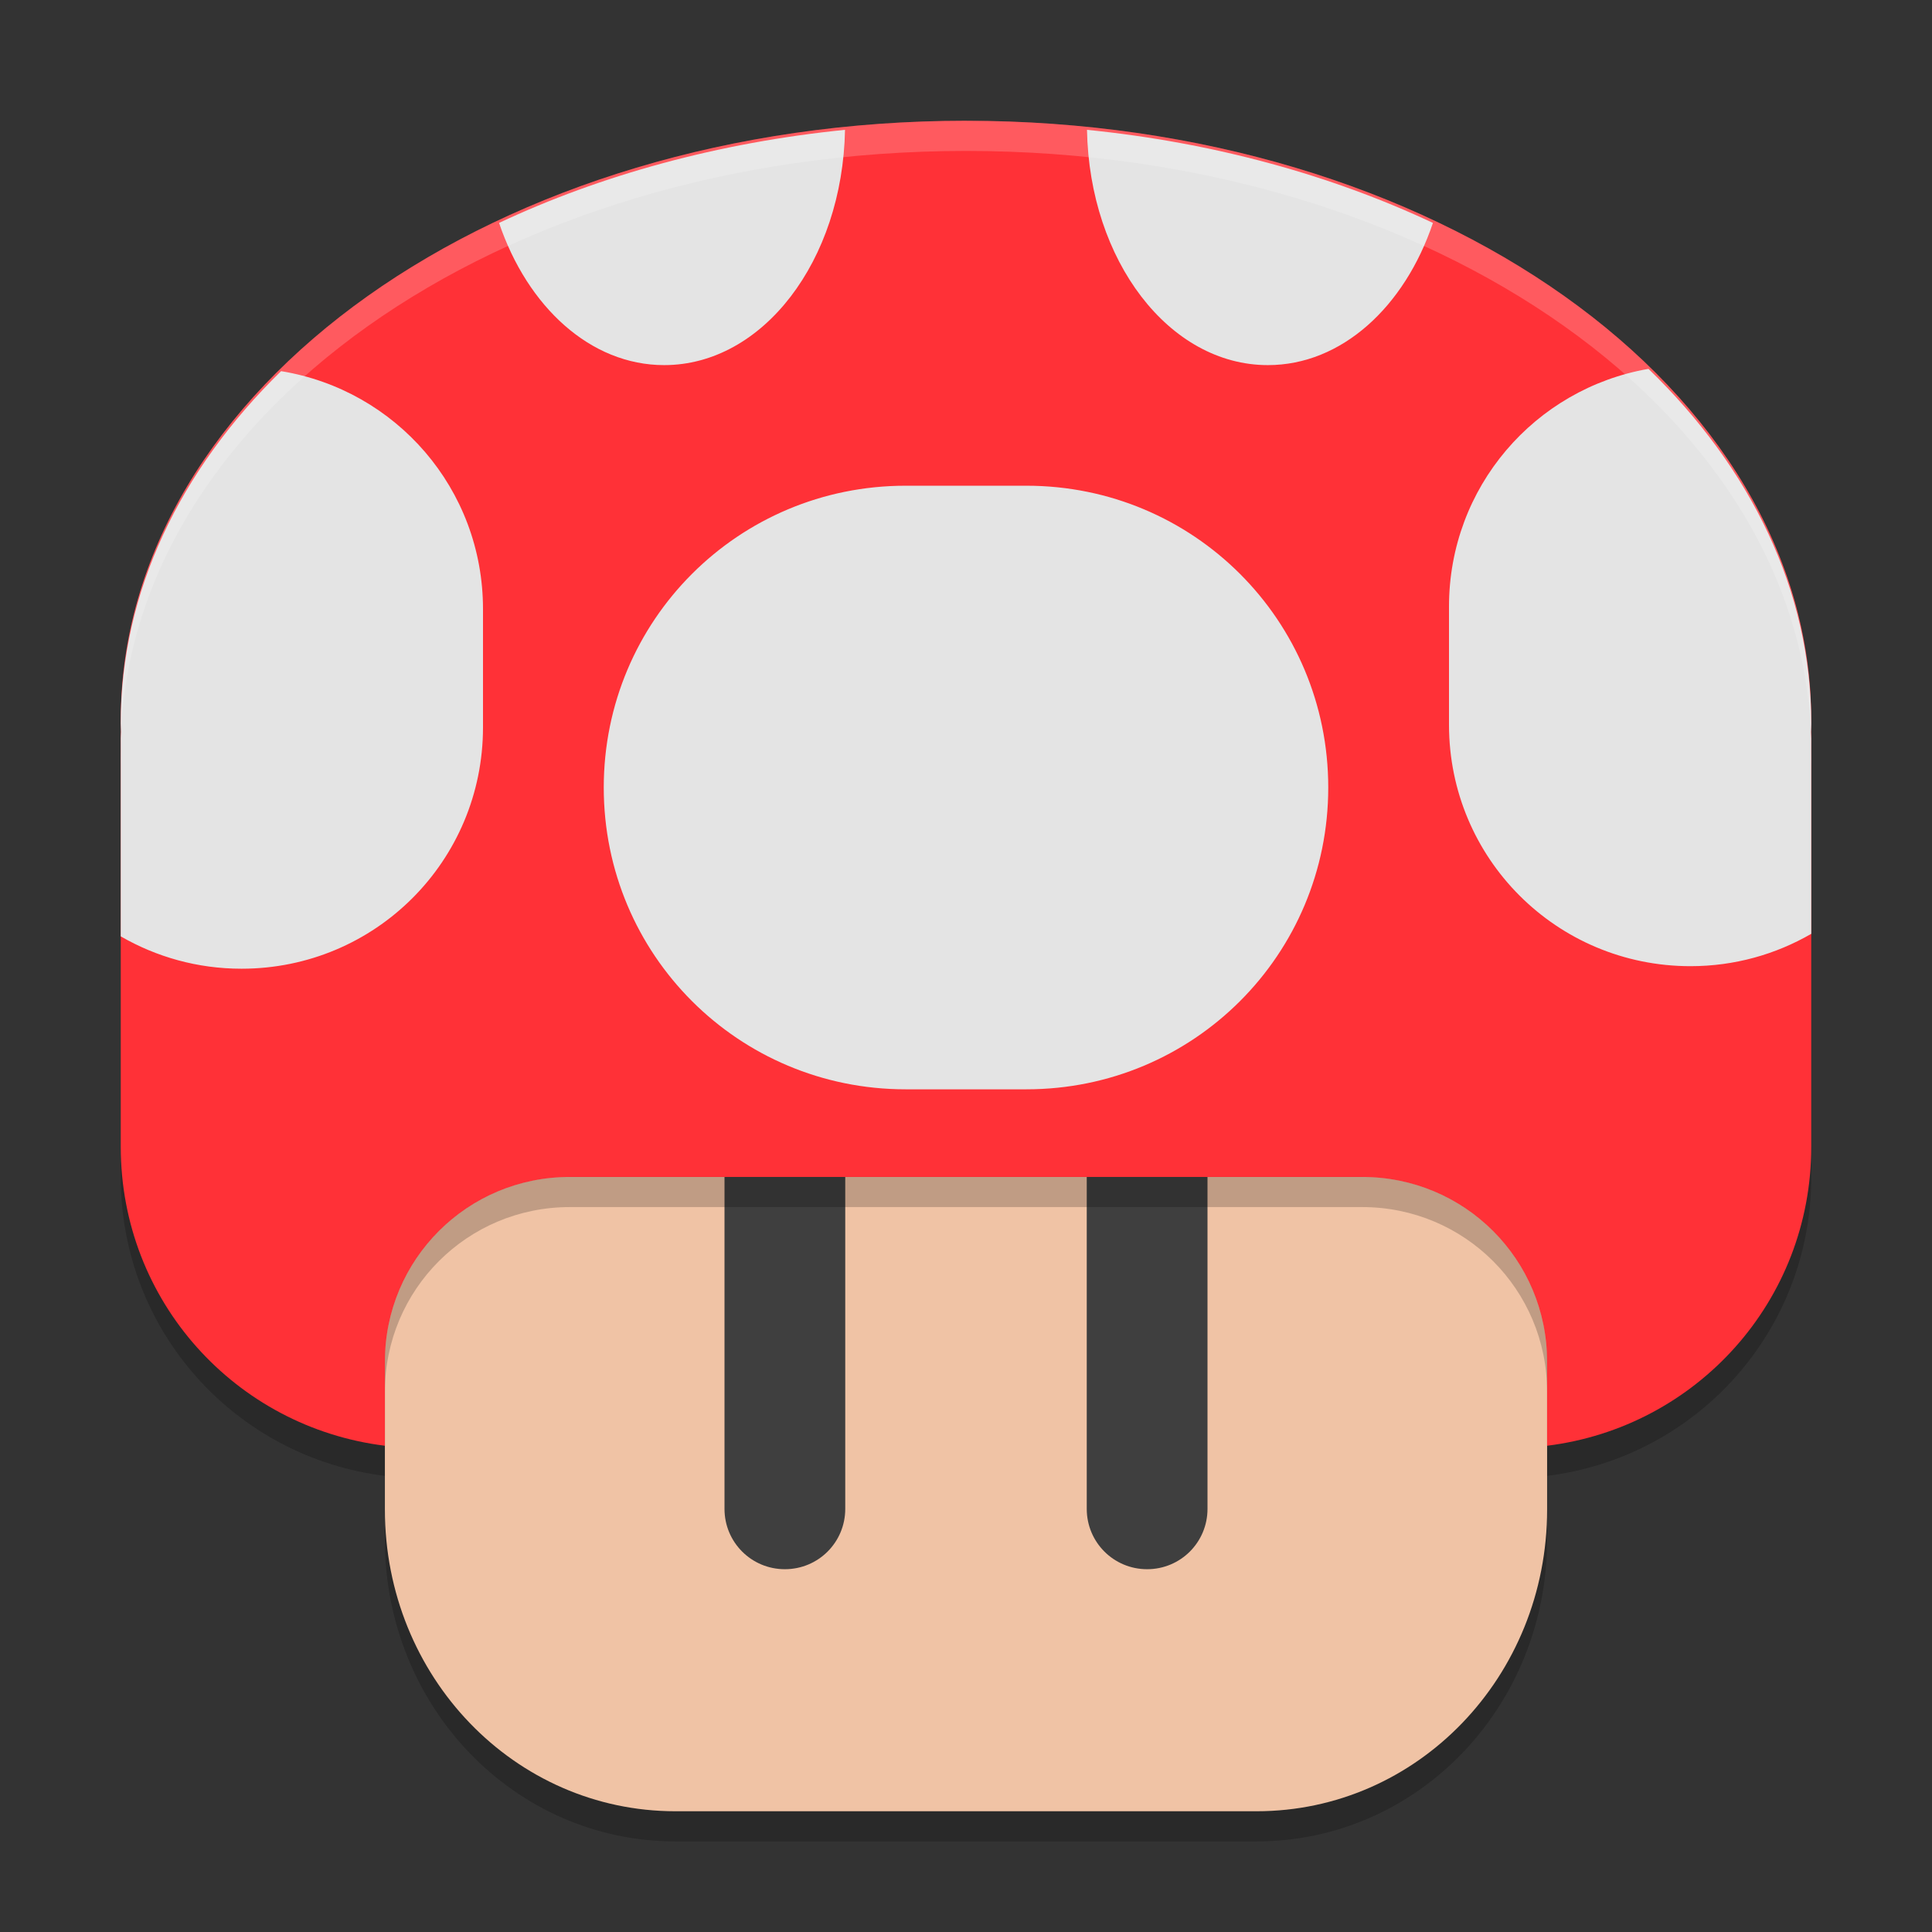 <svg width="64" height="64" version="1.1" xmlns="http://www.w3.org/2000/svg">
 <rect width="100%" height="100%" fill="#333333" stroke="none"/>
 <g transform="translate(7.05e-6,-204)">
  <path d="m32 209c-15.512 0-28 8.859-28 19.865 0 0.097 0.008 0.196 0.008 0.293-0.001 0.071-0.008 0.142-0.008 0.213v13.619c0 5.113 3.806 9.288 8.75 9.9v2.113c0 5.538 4.293 9.996 9.625 9.996h19.25c5.332 0 9.625-4.458 9.625-9.996v-2.113c4.944-0.612 8.75-4.787 8.75-9.9v-13.619c0-0.071-0.008-0.142-0.008-0.213 2e-3 -0.097 0.008-0.196 0.008-0.293 0-11.006-12.488-19.865-28-19.865z" style="opacity:.2"/>
  <path d="m51.25 242.008v11.996c0 5.538-4.293 9.996-9.625 9.996h-19.25c-5.332 0-9.625-4.458-9.625-9.996v-11.996c0-14.872 38.5-14.872 38.5 0z" style="fill:#f0c3a5"/>
  <path d="m26 239.988c1.108 0 2 0.892 2 1.999v11.996c0 1.108-0.892 1.999-2 1.999-1.108 0-2-0.892-2-1.999v-11.996c0-1.108 0.892-1.999 2-1.999z" style="fill:#3f3f3f"/>
  <path d="m38 239.988c1.108 0 2 0.892 2 1.999v11.996c0 1.108-0.892 1.999-2 1.999s-2-0.892-2-1.999v-11.996c0-1.108 0.892-1.999 2-1.999z" style="fill:#3f3f3f"/>
  <path d="m32 208c-15.512 0-28 8.858-28 19.865 0 0.097 7e-3 0.197 7e-3 0.294-0.001 0.071-7e-3 0.141-7e-3 0.212v13.619c0 5.113 3.806 9.289 8.75 9.902v-2.781c0-3.392 2.732-6.123 6.125-6.123h26.25c3.393 0 6.125 2.731 6.125 6.123v2.781c4.944-0.612 8.75-4.789 8.75-9.902v-13.619c0-0.071-7e-3 -0.141-7e-3 -0.212 2e-3 -0.097 7e-3 -0.197 7e-3 -0.294 0-11.006-12.488-19.864-28-19.864z" style="fill:#ff3137"/>
  <g transform="matrix(4,0,0,3.999,208,-595.702)" style="fill:#ffffff">
   <path d="m-45.002 201.051c-1.049 0.106-2.022 0.375-2.865 0.771 0.235 0.695 0.757 1.178 1.367 1.178 0.818 0 1.478-0.865 1.498-1.949zm2.004 0c0.02 1.084 0.68 1.949 1.498 1.949 0.611 0 1.133-0.483 1.367-1.178-0.843-0.396-1.817-0.666-2.865-0.771zm4.65 1.98c-0.941 0.164-1.652 0.98-1.652 1.969v0.979c0 1.108 0.892 2 2 2 0.365 0 0.706-0.098 1-0.268v-1.617c0-0.018-0.002-0.035-2e-3 -0.053 4.84e-4 -0.024 2e-3 -0.048 2e-3 -0.072 0-1.101-0.5-2.116-1.348-2.938zm-11.324 0.019c-0.836 0.818-1.328 1.826-1.328 2.918 0 0.024 0.002 0.048 2e-3 0.072-3.67e-4 0.018-2e-3 0.035-2e-3 0.053v1.639c0.294 0.17 0.635 0.268 1 0.268 1.108 0 2-0.892 2-2v-0.979c0-0.996-0.721-1.815-1.672-1.971zm5.172 0.949c-1.385 0-2.5 1.115-2.5 2.5s1.115 2.5 2.5 2.5h1c1.385 0 2.5-1.115 2.5-2.5s-1.115-2.5-2.5-2.5z" style="fill:#e4e4e4"/>
  </g>
  <path d="m32 208c-15.512 0-28 8.859-28 19.865 0 0.097 0.008 0.196 0.008 0.293-0.001 0.071-0.008 0.142-0.008 0.213v0.494c0-11.007 12.488-19.865 28-19.865 15.512 0 28 8.859 28 19.865v-0.494c0-0.071-0.008-0.142-0.008-0.213 0.002-0.097 0.008-0.196 0.008-0.293 0-11.006-12.488-19.865-28-19.865zm28 20.865c0 0.097-0.006 0.196-0.008 0.293-1e-6 0.071 0.008 0.142 0.008 0.213zm-56 0v0.506c0-0.071 0.006-0.142 0.008-0.213 0-0.097-0.008-0.196-0.008-0.293z" style="fill:#ffffff;opacity:.2"/>
  <path d="m18.875 242.986c-3.393 0-6.125 2.731-6.125 6.123v1c0-3.392 2.732-6.123 6.125-6.123h26.25c3.393 0 6.125 2.731 6.125 6.123v-1c0-3.392-2.732-6.123-6.125-6.123z" style="opacity:.2"/>
 </g>
</svg>
